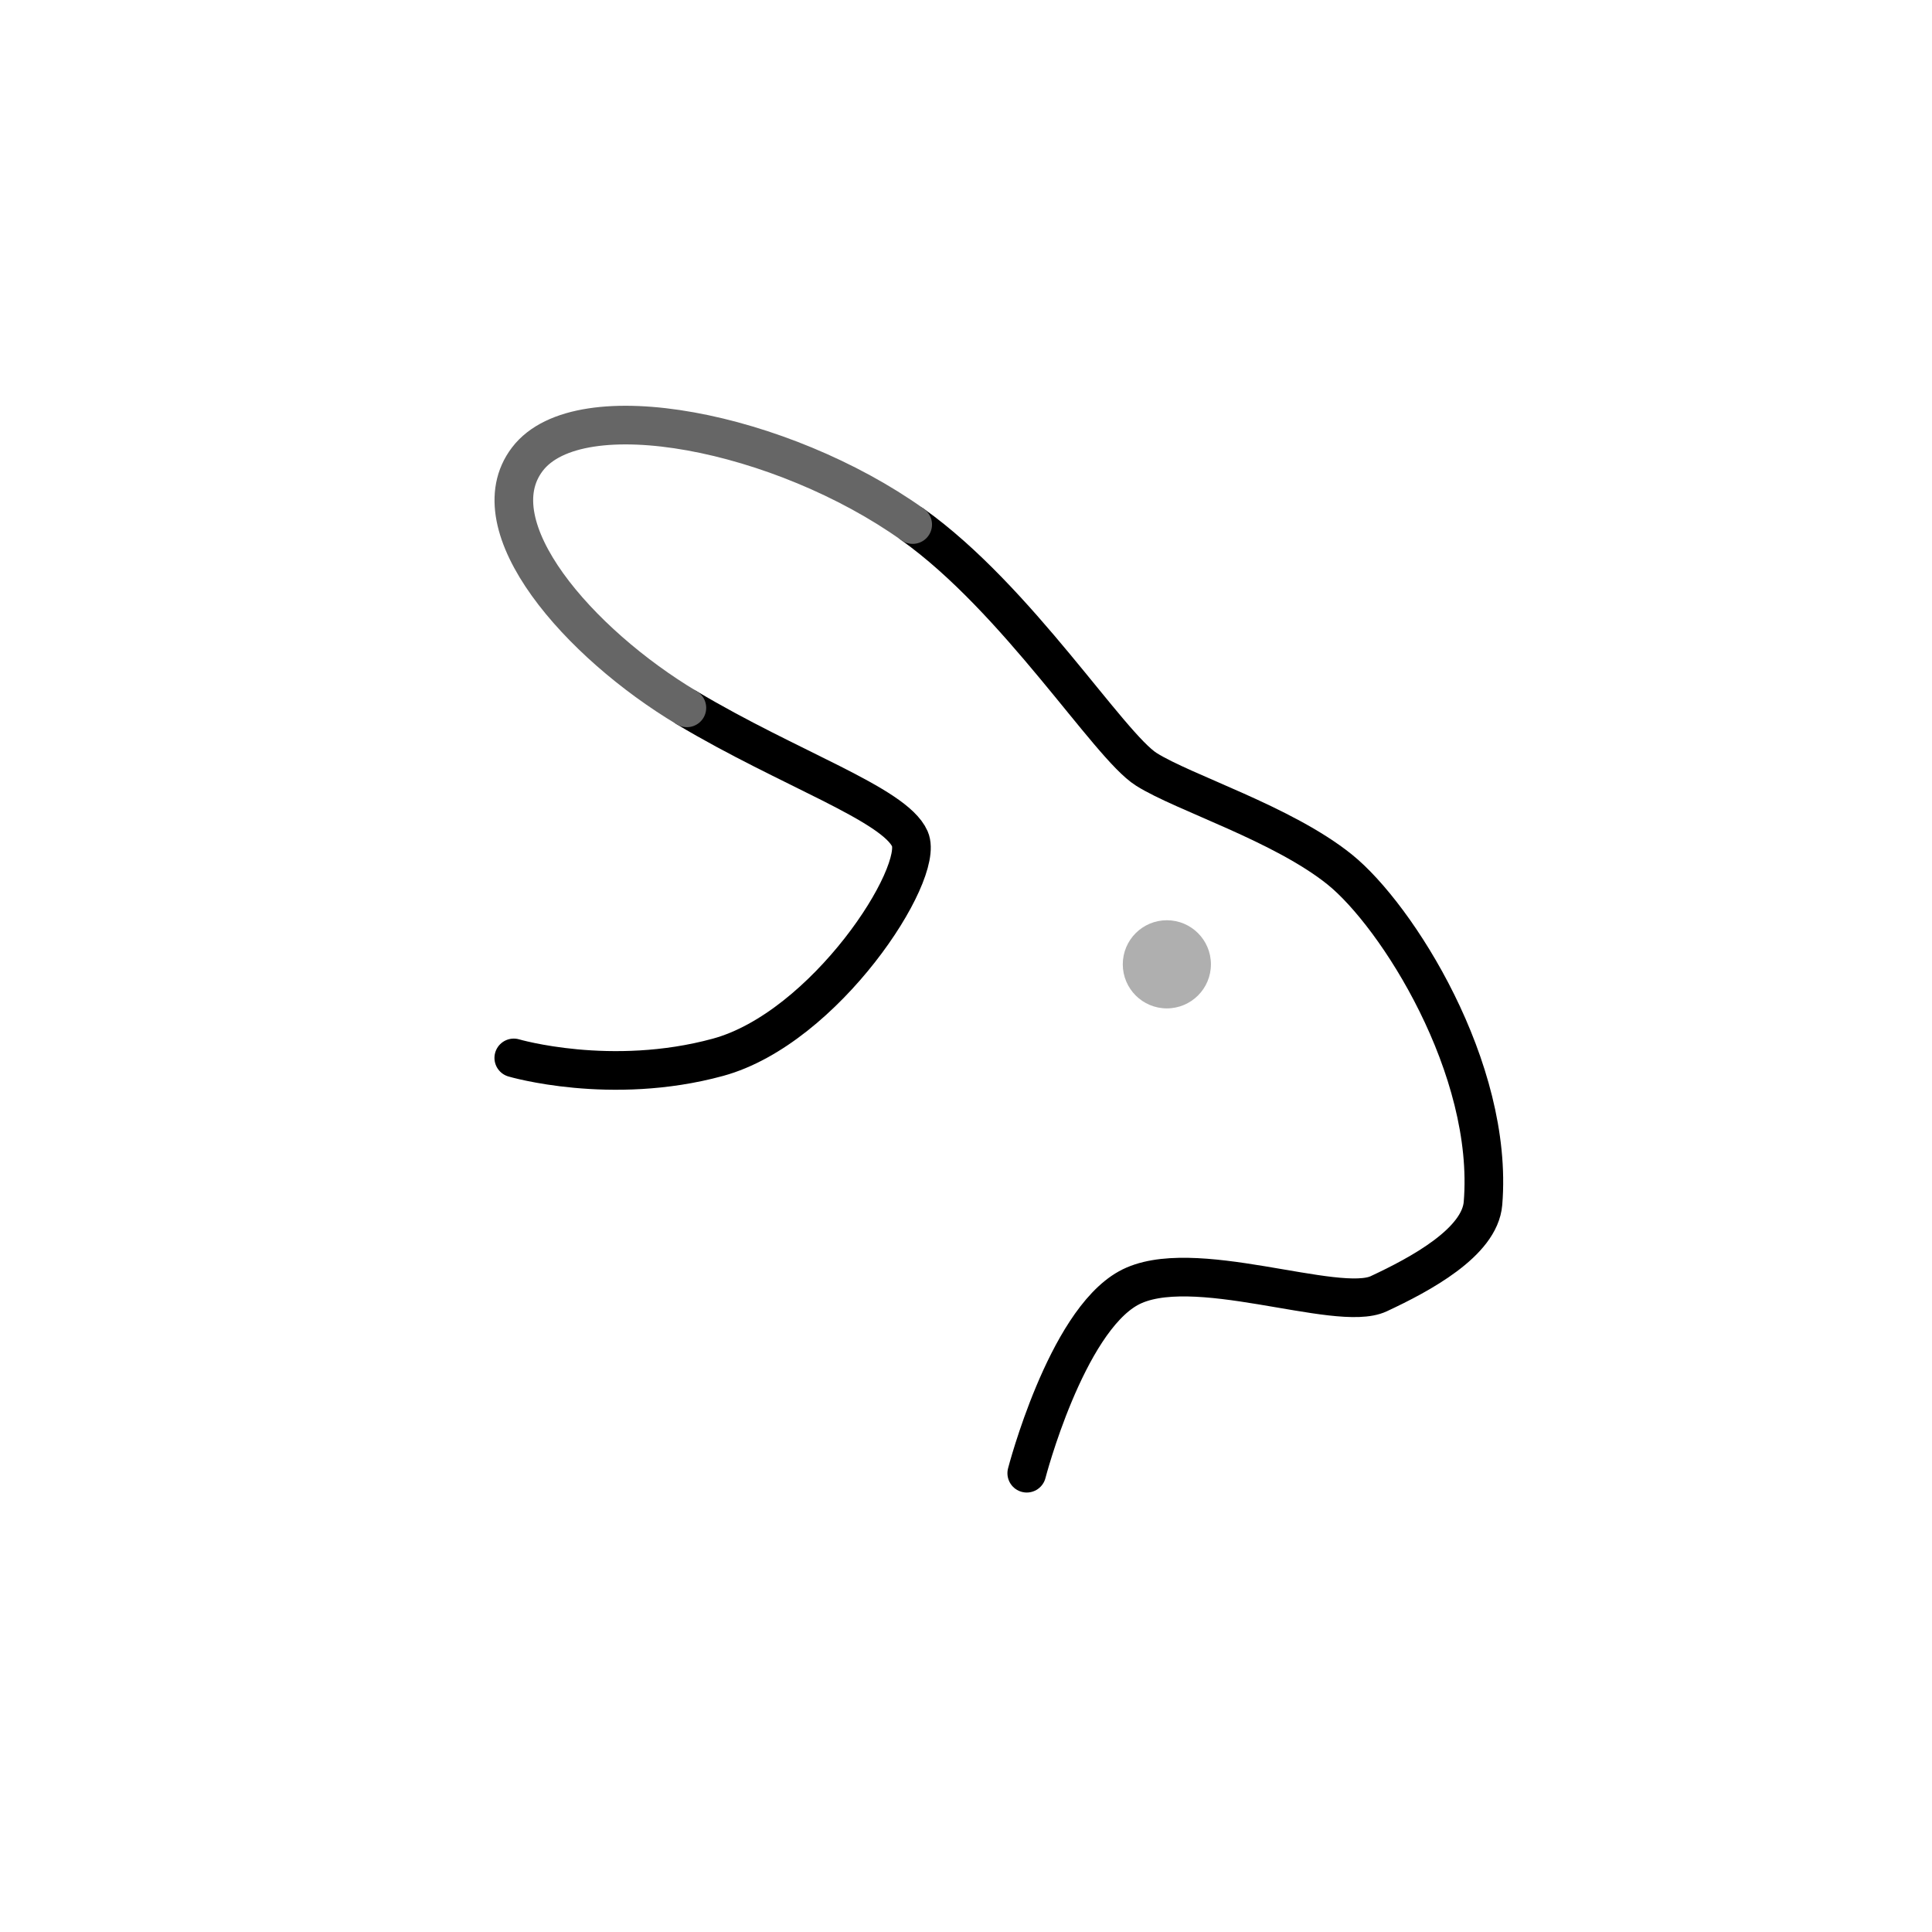 <svg xmlns="http://www.w3.org/2000/svg" viewBox="0 0 500 500"><defs><style>.cls-1,.cls-2{fill:none;stroke-linecap:round;stroke-linejoin:round;stroke-width:10px;}.cls-1{stroke:#000;}.cls-2{stroke:#666;}.cls-3{fill:#afafaf;}</style></defs><g id="styles"><g id="Bunny"><path class="cls-1" d="M177.764,183.19c26.492,15.834,53.759,24.919,57.718,33.919s-21.959,48.959-49.679,56.519-52.838.16-52.838.16"/><path class="cls-1" d="M265.722,381.265s10.08-38.879,26.279-47.879,53.998,6.48,64.798,1.44,26.166-13.296,26.999-23.399c2.88-34.919-22.319-74.518-37.079-86.398s-40.319-19.8-50.039-25.919-33.314-44.003-60.478-63.358"/><path class="cls-2" d="M236.203,135.752c-33.785-24.073-86.253-34.578-99.717-16.919-13.253,17.381,13.389,47.689,41.279,64.358"/><circle class="cls-3" cx="301.981" cy="249.564" r="11.406"/></g></g></svg>